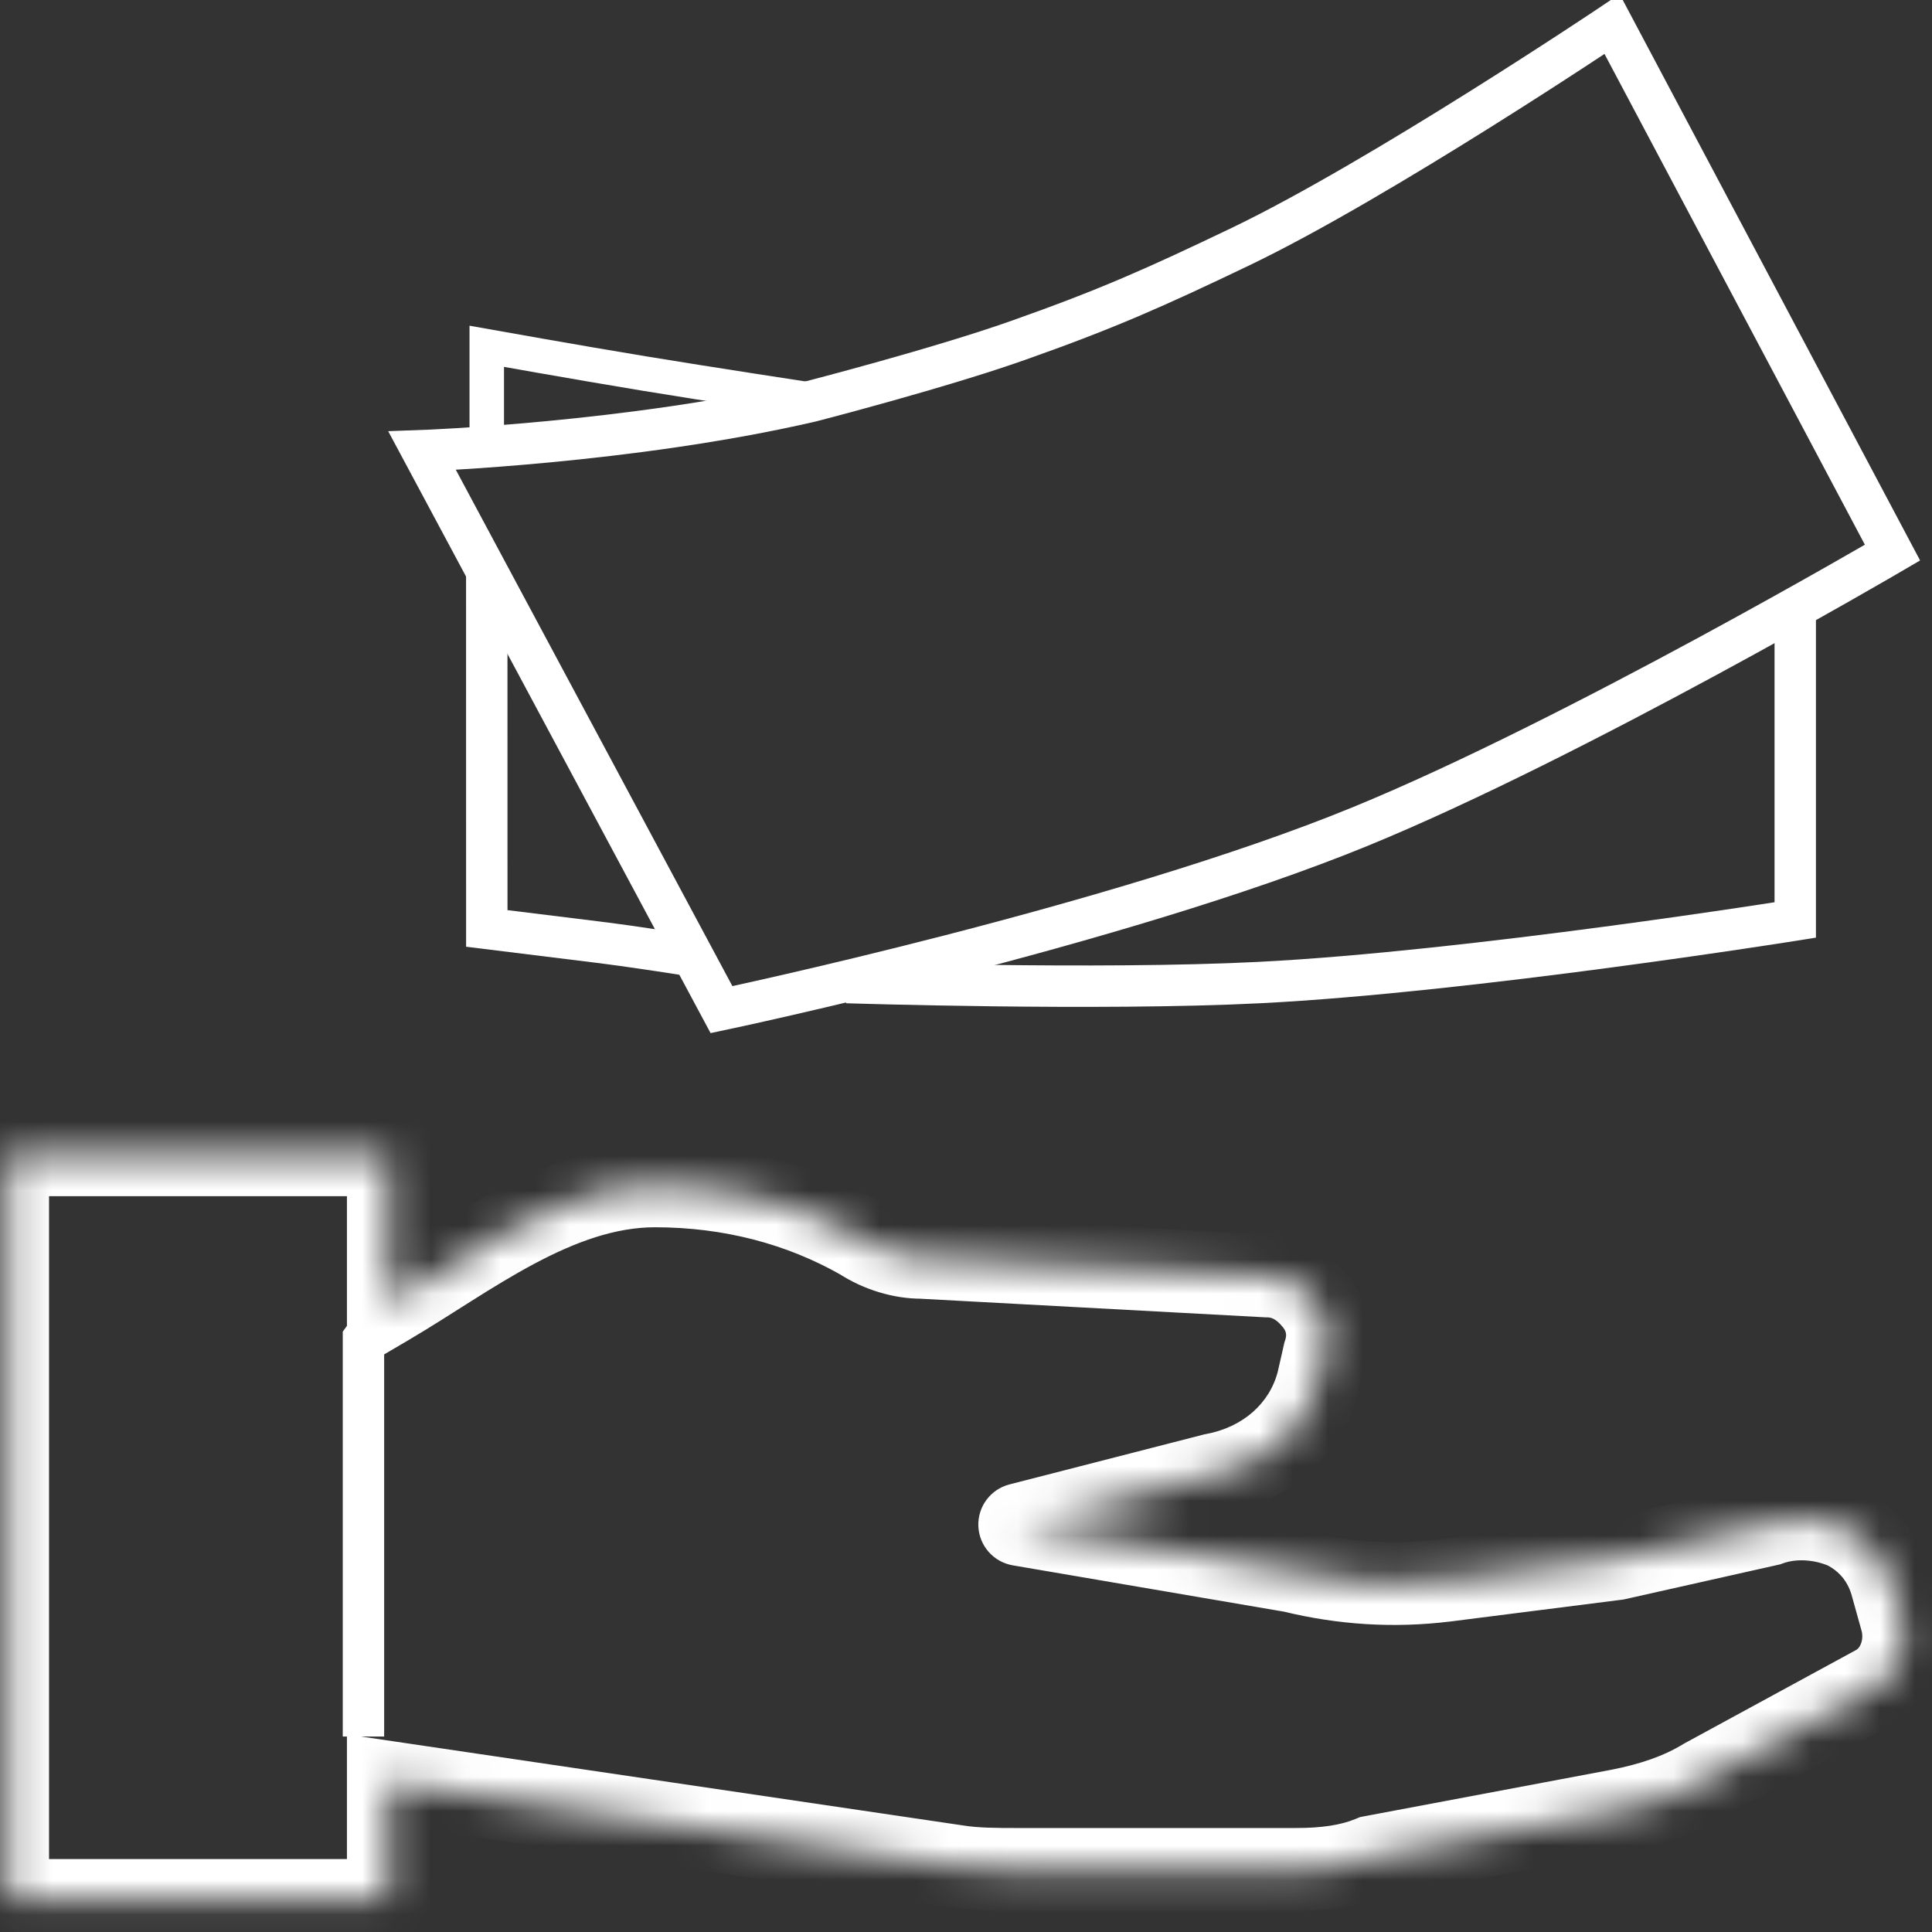 <svg width="56" height="56" viewBox="0 0 56 56" fill="none" xmlns="http://www.w3.org/2000/svg">
<rect x="0" y="0" width="56" height="56" fill="#333333" stroke="none"/>
<g clip-path="url(#clip0)">
<mask id="path-1-inside-1" fill="white">
<path d="M54.848 45.99L55.124 46.981C55.308 47.701 55.032 48.512 54.388 48.872L49.422 51.574C48.686 52.024 47.858 52.294 46.939 52.474L39.766 53.825C39.122 54.096 38.386 54.186 37.558 54.186H29.465H29.465C28.914 54.186 28.27 54.186 27.718 54.096L11.257 51.664V55.086H0.221V33.472H11.257V37.795C13.556 36.444 16.131 34.373 18.982 34.373C21.189 34.373 23.212 34.913 24.959 35.904C25.511 36.264 26.155 36.444 26.707 36.444L36.731 36.984C37.282 36.984 37.742 37.255 38.11 37.705C38.478 38.155 38.57 38.696 38.386 39.236L38.202 40.046C37.834 41.487 36.639 42.478 35.167 42.748L29.558 44.189L37.466 45.54C38.938 45.9 40.409 45.99 41.881 45.81L46.847 45.18L51.261 44.189C51.997 43.919 52.825 44.009 53.468 44.279C54.204 44.639 54.664 45.27 54.848 45.99Z"/>
</mask>
<path d="M10.535 38.792L10.049 38.441L9.935 38.598V38.792H10.535ZM10.77 37.443L10.049 38.441L11.022 39.144L11.743 38.147L10.77 37.443ZM9.935 38.792V50.334H11.135V38.792H9.935ZM55.124 46.981L56.286 46.684L56.283 46.672L56.28 46.659L55.124 46.981ZM54.848 45.99L53.685 46.287L53.688 46.3L53.692 46.312L54.848 45.99ZM53.468 44.279L53.996 43.201L53.965 43.186L53.933 43.173L53.468 44.279ZM51.261 44.189L51.524 45.36L51.601 45.343L51.675 45.316L51.261 44.189ZM46.847 45.18L46.998 46.37L47.054 46.363L47.11 46.351L46.847 45.18ZM41.881 45.81L42.027 47.001L42.032 47.001L41.881 45.81ZM37.466 45.54L37.752 44.374L37.71 44.364L37.669 44.357L37.466 45.54ZM29.558 44.189L29.259 43.027C28.71 43.168 28.335 43.673 28.358 44.239C28.382 44.804 28.797 45.277 29.355 45.372L29.558 44.189ZM35.167 42.748L34.951 41.568L34.909 41.575L34.869 41.586L35.167 42.748ZM38.202 40.046L39.365 40.343L39.369 40.328L39.372 40.312L38.202 40.046ZM38.386 39.236L37.25 38.849L37.23 38.909L37.216 38.97L38.386 39.236ZM38.11 37.705L37.181 38.464V38.464L38.11 37.705ZM36.731 36.984L36.666 38.183L36.698 38.184H36.731V36.984ZM26.707 36.444L26.771 35.246L26.739 35.244H26.707V36.444ZM24.959 35.904L25.615 34.899L25.584 34.878L25.551 34.86L24.959 35.904ZM11.257 37.795H10.056V39.892L11.864 38.83L11.257 37.795ZM11.257 33.472H12.457V32.272H11.257V33.472ZM0.221 33.472V32.272H-0.979V33.472H0.221ZM0.221 55.086H-0.979V56.286H0.221V55.086ZM11.257 55.086V56.286H12.457V55.086H11.257ZM11.257 51.664L11.432 50.477L10.056 50.274V51.664H11.257ZM27.718 54.096L27.912 52.911L27.902 52.91L27.893 52.908L27.718 54.096ZM39.766 53.825L39.544 52.646L39.419 52.67L39.301 52.719L39.766 53.825ZM46.939 52.474L47.161 53.654L47.169 53.652L46.939 52.474ZM49.422 51.574L48.848 50.52L48.822 50.534L48.795 50.55L49.422 51.574ZM54.388 48.872L54.961 49.926L54.968 49.923L54.974 49.919L54.388 48.872ZM56.28 46.659L56.004 45.668L53.692 46.312L53.968 47.303L56.28 46.659ZM56.011 45.694C55.747 44.662 55.074 43.729 53.996 43.201L52.941 45.357C53.334 45.55 53.581 45.878 53.685 46.287L56.011 45.694ZM53.933 43.173C53.07 42.811 51.924 42.667 50.847 43.063L51.675 45.316C52.07 45.171 52.579 45.207 53.004 45.386L53.933 43.173ZM50.998 43.018L46.584 44.009L47.11 46.351L51.524 45.36L50.998 43.018ZM46.696 43.989L41.73 44.62L42.032 47.001L46.998 46.37L46.696 43.989ZM41.735 44.619C40.411 44.781 39.085 44.701 37.752 44.374L37.181 46.706C38.79 47.1 40.408 47.199 42.027 47.001L41.735 44.619ZM37.669 44.357L29.759 43.006L29.355 45.372L37.264 46.723L37.669 44.357ZM29.856 45.351L35.466 43.91L34.869 41.586L29.259 43.027L29.856 45.351ZM35.384 43.928C37.252 43.586 38.866 42.298 39.365 40.343L37.039 39.75C36.803 40.676 36.026 41.37 34.951 41.568L35.384 43.928ZM39.372 40.312L39.556 39.502L37.216 38.97L37.032 39.781L39.372 40.312ZM39.522 39.623C39.838 38.695 39.672 37.721 39.039 36.946L37.181 38.464C37.284 38.59 37.302 38.696 37.25 38.849L39.522 39.623ZM39.039 36.946C38.504 36.29 37.728 35.785 36.731 35.785V38.184C36.837 38.184 36.981 38.219 37.181 38.464L39.039 36.946ZM36.795 35.786L26.771 35.246L26.642 37.642L36.666 38.183L36.795 35.786ZM26.707 35.244C26.393 35.244 25.977 35.135 25.615 34.899L24.303 36.909C25.045 37.393 25.916 37.644 26.707 37.644V35.244ZM25.551 34.86C23.617 33.763 21.389 33.173 18.982 33.173V35.573C20.989 35.573 22.807 36.063 24.367 36.948L25.551 34.86ZM18.982 33.173C17.269 33.173 15.707 33.794 14.347 34.519C13.663 34.883 13.006 35.288 12.393 35.675C11.767 36.07 11.202 36.435 10.649 36.76L11.864 38.83C12.461 38.479 13.08 38.079 13.673 37.705C14.277 37.324 14.873 36.958 15.477 36.636C16.693 35.988 17.843 35.573 18.982 35.573V33.173ZM12.457 37.795V33.472H10.056V37.795H12.457ZM11.257 32.272H0.221V34.672H11.257V32.272ZM-0.979 33.472V55.086H1.421V33.472H-0.979ZM0.221 56.286H11.257V53.886H0.221V56.286ZM12.457 55.086V51.664H10.056V55.086H12.457ZM11.081 52.851L27.543 55.283L27.893 52.908L11.432 50.477L11.081 52.851ZM27.525 55.28C28.191 55.389 28.937 55.386 29.465 55.386V52.986C28.89 52.986 28.349 52.983 27.912 52.911L27.525 55.28ZM29.465 55.386H29.465V52.986H29.465V55.386ZM29.465 55.386H37.558V52.986H29.465V55.386ZM37.558 55.386C38.46 55.386 39.377 55.29 40.23 54.932L39.301 52.719C38.867 52.901 38.312 52.986 37.558 52.986V55.386ZM39.988 55.005L47.161 53.654L46.717 51.295L39.544 52.646L39.988 55.005ZM47.169 53.652C48.175 53.455 49.151 53.147 50.048 52.597L48.795 50.55C48.221 50.902 47.542 51.133 46.708 51.297L47.169 53.652ZM49.995 52.628L54.961 49.926L53.815 47.818L48.848 50.52L49.995 52.628ZM54.974 49.919C56.173 49.249 56.581 47.837 56.286 46.684L53.961 47.278C53.992 47.399 53.983 47.532 53.942 47.641C53.903 47.747 53.846 47.8 53.802 47.825L54.974 49.919Z" fill="white" mask="url(#path-1-inside-1)"/>
<path d="M54.855 16.018L46.727 0.698C46.727 0.698 39.991 5.214 35.962 7.146C33.49 8.331 32.079 8.96 29.494 9.872C27.196 10.683 23.508 11.633 23.508 11.633C18.266 12.847 12.235 13.063 12.235 13.063L20.913 29.265C20.913 29.265 32.368 26.848 39.418 23.961C45.655 21.407 54.855 16.018 54.855 16.018Z" stroke="white" stroke-width="1.2"/>
<path d="M23.635 11.607C23.635 11.607 20.505 11.129 18.645 10.822C16.785 10.516 14.109 10.038 14.109 10.038V13.177" stroke="white"/>
<path d="M14.109 16.634L14.11 26.911C14.11 26.911 16.045 27.15 17.285 27.303C18.525 27.457 20.006 27.696 20.006 27.696" stroke="white" stroke-width="1.2"/>
<path d="M24.542 28.48C24.542 28.48 31.838 28.716 36.504 28.48C42.603 28.173 52.036 26.666 52.036 26.666V17.848" stroke="white" stroke-width="1.2"/>
</g>
<defs>
<clipPath id="clip0">
<rect width="56" height="56" fill="white"/>
</clipPath>
</defs>
</svg>
